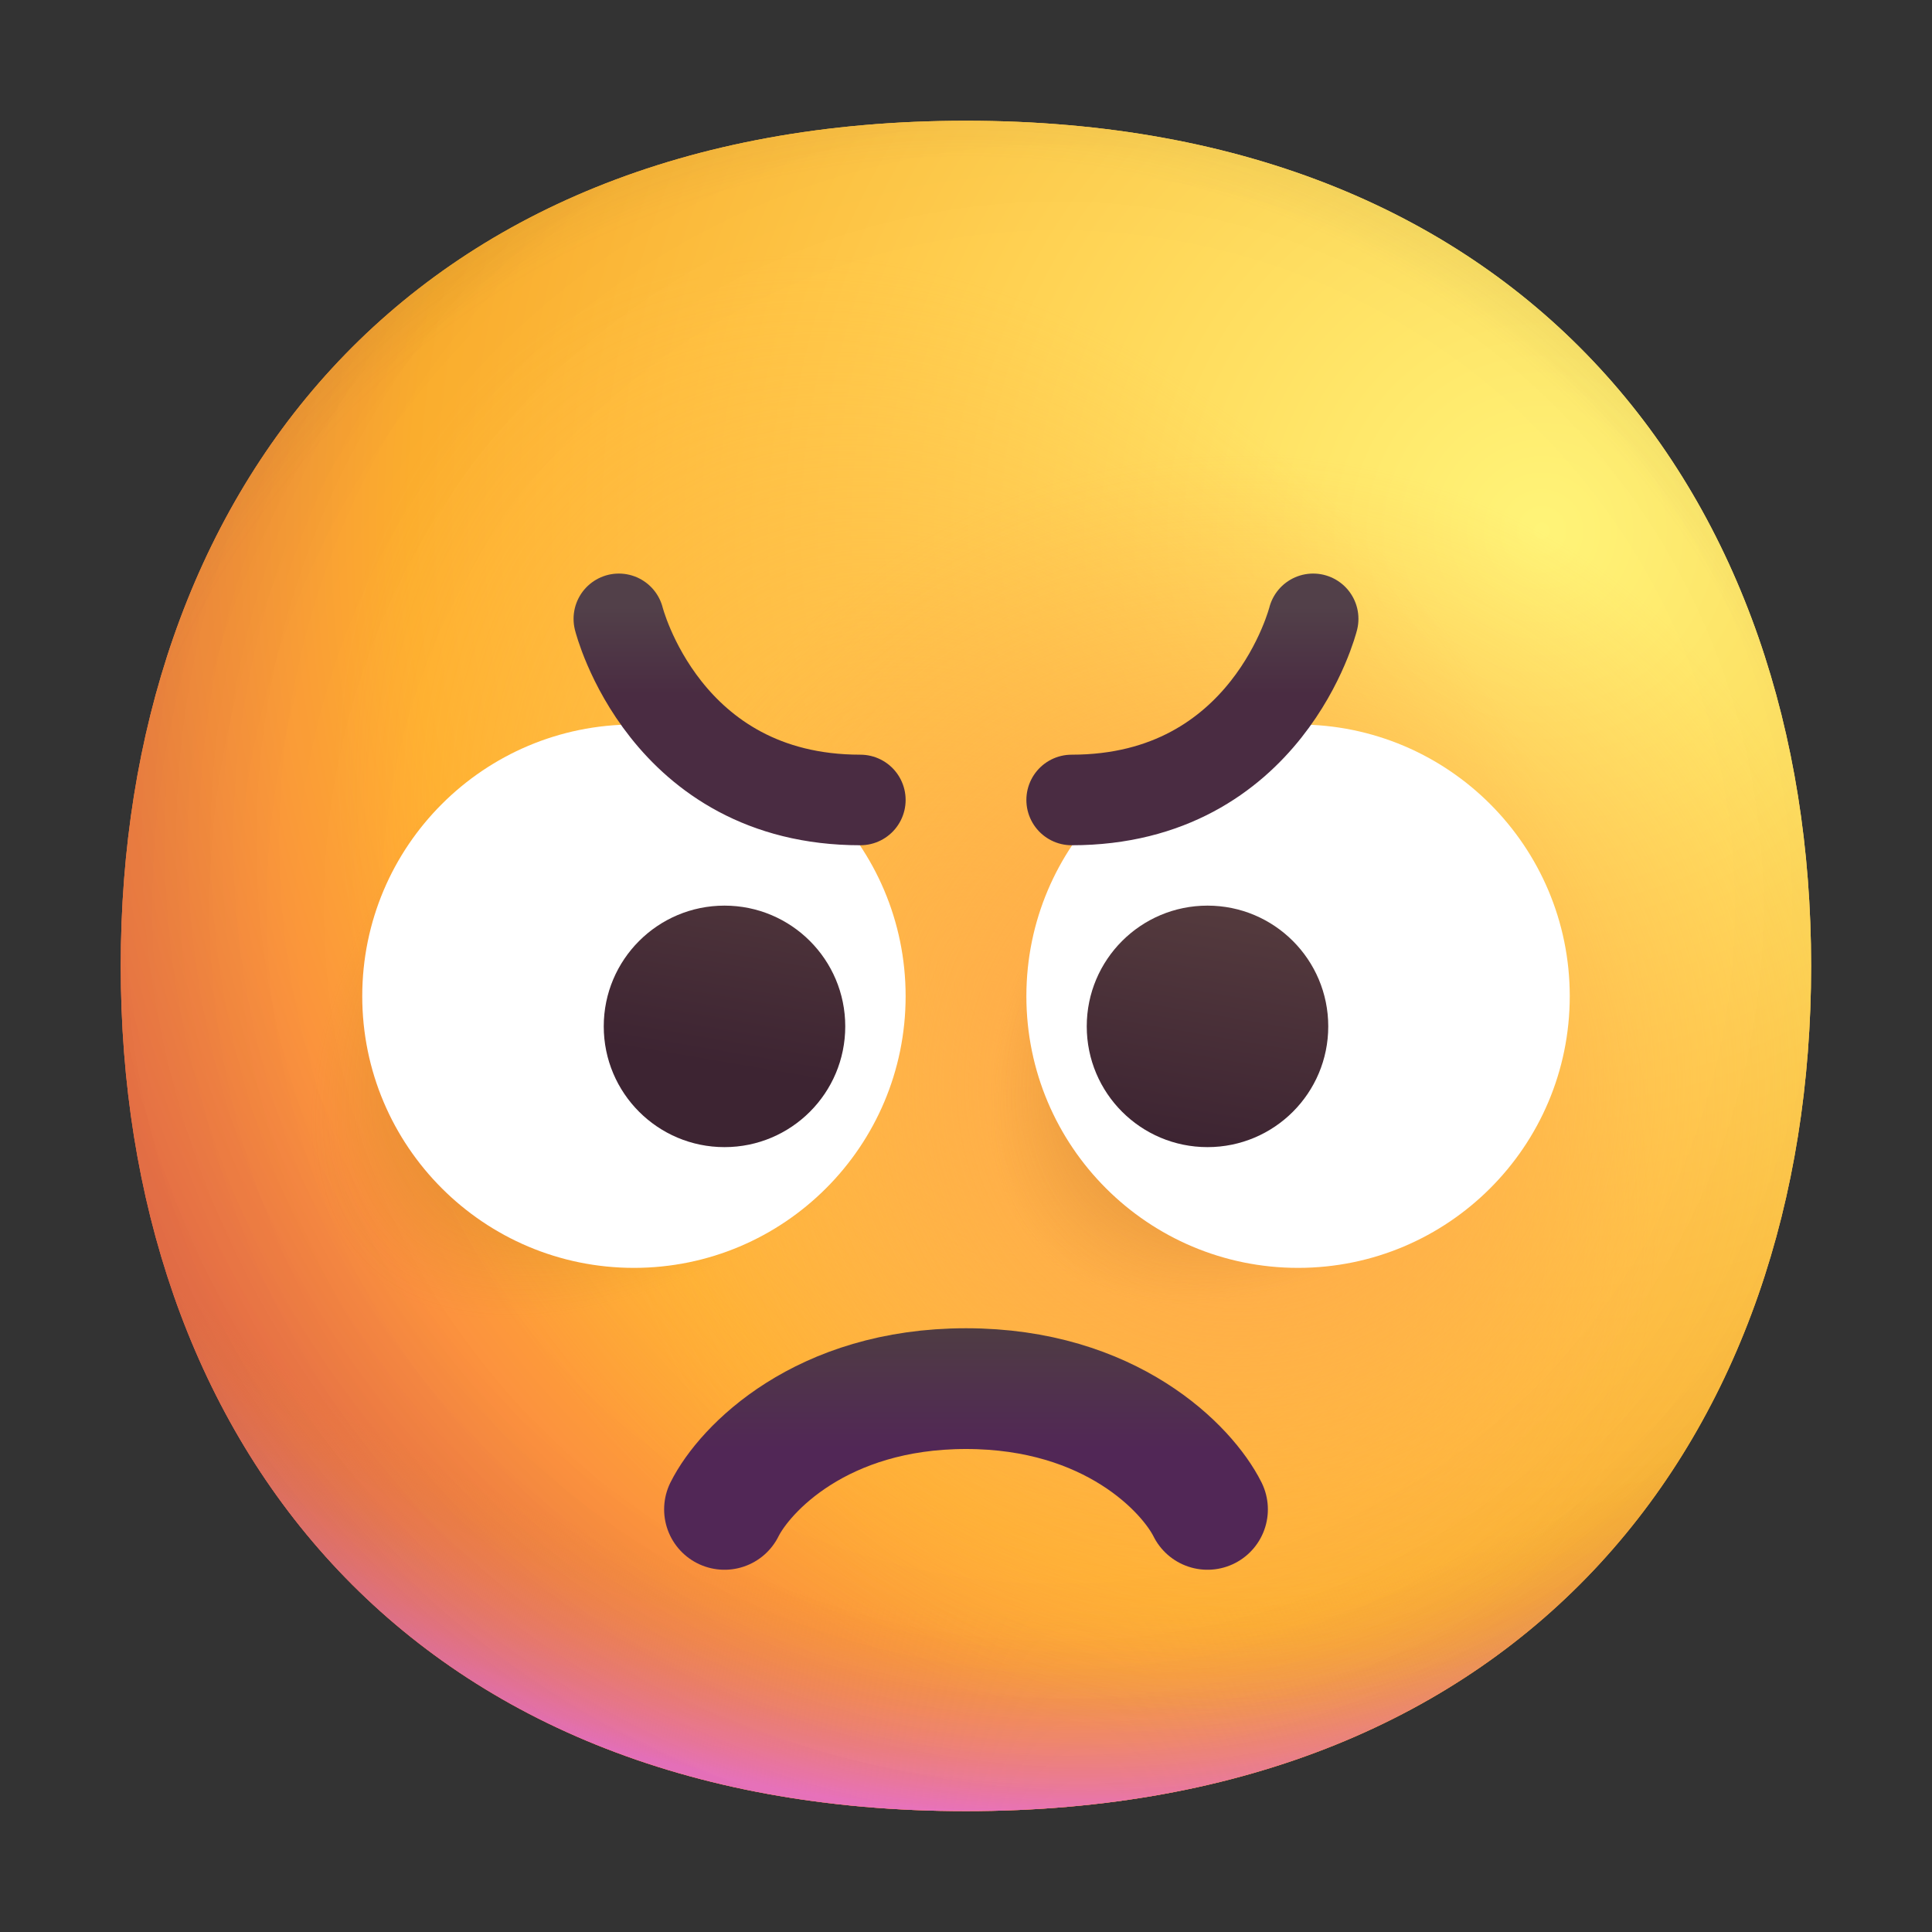 <svg width="32" height="32" viewBox="0 0 32 32" fill="none" xmlns="http://www.w3.org/2000/svg">
	<rect x="0" y="0" width="32" height="32" fill="#333333" stroke="none"/>
	<g>
		<path d="M15.999 29.998C25.333 29.998 29.998 23.73 29.998 15.999C29.998 8.268 25.333 2 15.999 2C6.664 2 2 8.268 2 15.999C2 23.73 6.664 29.998 15.999 29.998Z" fill="url(#paint0_radial_31_1432)" />
		<path d="M15.999 29.998C25.333 29.998 29.998 23.73 29.998 15.999C29.998 8.268 25.333 2 15.999 2C6.664 2 2 8.268 2 15.999C2 23.73 6.664 29.998 15.999 29.998Z" fill="url(#paint1_radial_31_1432)" />
		<path d="M15.999 29.998C25.333 29.998 29.998 23.73 29.998 15.999C29.998 8.268 25.333 2 15.999 2C6.664 2 2 8.268 2 15.999C2 23.73 6.664 29.998 15.999 29.998Z" fill="url(#paint2_radial_31_1432)" />
		<path d="M15.999 29.998C25.333 29.998 29.998 23.73 29.998 15.999C29.998 8.268 25.333 2 15.999 2C6.664 2 2 8.268 2 15.999C2 23.73 6.664 29.998 15.999 29.998Z" fill="url(#paint3_radial_31_1432)" fill-opacity="0.6" />
		<path d="M15.999 29.998C25.333 29.998 29.998 23.73 29.998 15.999C29.998 8.268 25.333 2 15.999 2C6.664 2 2 8.268 2 15.999C2 23.73 6.664 29.998 15.999 29.998Z" fill="url(#paint4_radial_31_1432)" />
		<path d="M15.999 29.998C25.333 29.998 29.998 23.73 29.998 15.999C29.998 8.268 25.333 2 15.999 2C6.664 2 2 8.268 2 15.999C2 23.73 6.664 29.998 15.999 29.998Z" fill="url(#paint5_radial_31_1432)" />
		<path d="M15.999 29.998C25.333 29.998 29.998 23.73 29.998 15.999C29.998 8.268 25.333 2 15.999 2C6.664 2 2 8.268 2 15.999C2 23.73 6.664 29.998 15.999 29.998Z" fill="url(#paint6_radial_31_1432)" />
		<path d="M15.999 29.998C25.333 29.998 29.998 23.73 29.998 15.999C29.998 8.268 25.333 2 15.999 2C6.664 2 2 8.268 2 15.999C2 23.73 6.664 29.998 15.999 29.998Z" fill="url(#paint7_radial_31_1432)" />
		<circle cx="9" cy="18" r="5" fill="url(#paint8_radial_31_1432)" />
		<circle cx="19.5" cy="18.5" r="4.5" fill="url(#paint9_radial_31_1432)" />
		<path d="M10.5 21C12.985 21 15 18.985 15 16.5C15 14.015 12.985 12 10.5 12C8.015 12 6 14.015 6 16.5C6 18.985 8.015 21 10.5 21Z" fill="white" />
		<path d="M21.5 21C23.985 21 26 18.985 26 16.5C26 14.015 23.985 12 21.5 12C19.015 12 17 14.015 17 16.5C17 18.985 19.015 21 21.5 21Z" fill="white" />
		<path d="M12 19C13.105 19 14 18.105 14 17C14 15.895 13.105 15 12 15C10.895 15 10 15.895 10 17C10 18.105 10.895 19 12 19Z" fill="url(#paint10_linear_31_1432)" />
		<path d="M20 19C21.105 19 22 18.105 22 17C22 15.895 21.105 15 20 15C18.895 15 18 15.895 18 17C18 18.105 18.895 19 20 19Z" fill="url(#paint11_linear_31_1432)" />
		<path d="M10.25 10.25C10.25 10.25 11 13.25 14.25 13.25" stroke="url(#paint12_linear_31_1432)" stroke-width="1.5" stroke-linecap="round" stroke-linejoin="round" />
		<path d="M21.75 10.25C21.75 10.25 21 13.25 17.75 13.25" stroke="url(#paint13_linear_31_1432)" stroke-width="1.5" stroke-linecap="round" stroke-linejoin="round" />
		<path d="M12 25C12.333 24.333 13.6 23 16 23C18.4 23 19.667 24.333 20 25" stroke="url(#paint14_linear_31_1432)" stroke-width="2" stroke-linecap="round" />
	</g>
	<defs>
		<radialGradient id="paint0_radial_31_1432" cx="0" cy="0" r="1" gradientUnits="userSpaceOnUse" gradientTransform="translate(25.5 9) rotate(132.839) scale(37.503)">
			<stop stop-color="#FFF478" />
			<stop offset="0.475" stop-color="#FFB02E" />
			<stop offset="1" stop-color="#F70A8D" />
		</radialGradient>
		<radialGradient id="paint1_radial_31_1432" cx="0" cy="0" r="1" gradientUnits="userSpaceOnUse" gradientTransform="translate(25.5 9) rotate(131.878) scale(38.949)">
			<stop stop-color="#FFF478" />
			<stop offset="0.475" stop-color="#FFB02E" />
			<stop offset="1" stop-color="#F70A8D" />
		</radialGradient>
		<radialGradient id="paint2_radial_31_1432" cx="0" cy="0" r="1" gradientUnits="userSpaceOnUse" gradientTransform="translate(16 12.5) rotate(101.31) scale(17.847 22.858)">
			<stop offset="0.788" stop-color="#F59639" stop-opacity="0" />
			<stop offset="0.973" stop-color="#FF7DCE" />
		</radialGradient>
		<radialGradient id="paint3_radial_31_1432" cx="0" cy="0" r="1" gradientUnits="userSpaceOnUse" gradientTransform="translate(18 14) rotate(135) scale(41.012)">
			<stop offset="0.315" stop-opacity="0" />
			<stop offset="1" />
		</radialGradient>
		<radialGradient id="paint4_radial_31_1432" cx="0" cy="0" r="1" gradientUnits="userSpaceOnUse" gradientTransform="translate(16 17) rotate(77.692) scale(28.147)">
			<stop offset="0.508" stop-color="#7D6133" stop-opacity="0" />
			<stop offset="1" stop-color="#715B32" />
		</radialGradient>
		<radialGradient id="paint5_radial_31_1432" cx="0" cy="0" r="1" gradientUnits="userSpaceOnUse" gradientTransform="translate(16.5 16.5) rotate(55.713) scale(13.313 9.65)">
			<stop stop-color="#FFB849" />
			<stop offset="1" stop-color="#FFB847" stop-opacity="0" />
		</radialGradient>
		<radialGradient id="paint6_radial_31_1432" cx="0" cy="0" r="1" gradientUnits="userSpaceOnUse" gradientTransform="translate(20.5 18) rotate(9.866) scale(11.673)">
			<stop stop-color="#FFA64B" />
			<stop offset="0.9" stop-color="#FFAE46" stop-opacity="0" />
		</radialGradient>
		<radialGradient id="paint7_radial_31_1432" cx="0" cy="0" r="1" gradientUnits="userSpaceOnUse" gradientTransform="translate(17.5 15) rotate(43.971) scale(59.053)">
			<stop offset="0.185" stop-opacity="0" />
			<stop offset="1" stop-opacity="0.4" />
		</radialGradient>
		<radialGradient id="paint8_radial_31_1432" cx="0" cy="0" r="1" gradientUnits="userSpaceOnUse" gradientTransform="translate(12.889 14.111) rotate(135) scale(9.742 5.042)">
			<stop stop-color="#392108" />
			<stop offset="1" stop-color="#C87928" stop-opacity="0" />
		</radialGradient>
		<radialGradient id="paint9_radial_31_1432" cx="0" cy="0" r="1" gradientUnits="userSpaceOnUse" gradientTransform="translate(23 15) rotate(135) scale(8.132 4.59)">
			<stop stop-color="#392108" />
			<stop offset="1" stop-color="#C87928" stop-opacity="0" />
		</radialGradient>
		<linearGradient id="paint10_linear_31_1432" x1="20.615" y1="15" x2="19.927" y2="19.03" gradientUnits="userSpaceOnUse">
			<stop stop-color="#553B3E" />
			<stop offset="1" stop-color="#3D2432" />
		</linearGradient>
		<linearGradient id="paint11_linear_31_1432" x1="20.615" y1="15" x2="19.927" y2="19.03" gradientUnits="userSpaceOnUse">
			<stop stop-color="#553B3E" />
			<stop offset="1" stop-color="#3D2432" />
		</linearGradient>
		<linearGradient id="paint12_linear_31_1432" x1="11.5" y1="10" x2="11.5" y2="11.5" gradientUnits="userSpaceOnUse">
			<stop offset="0.03" stop-color="#524049" />
			<stop offset="1" stop-color="#4A2C42" />
		</linearGradient>
		<linearGradient id="paint13_linear_31_1432" x1="20.5" y1="10" x2="20.5" y2="11.5" gradientUnits="userSpaceOnUse">
			<stop offset="0.03" stop-color="#524049" />
			<stop offset="1" stop-color="#4A2C42" />
		</linearGradient>
		<linearGradient id="paint14_linear_31_1432" x1="16" y1="22" x2="16" y2="24" gradientUnits="userSpaceOnUse">
			<stop stop-color="#4F3C43" />
			<stop offset="1" stop-color="#512756" />
		</linearGradient>
	</defs>
</svg>
